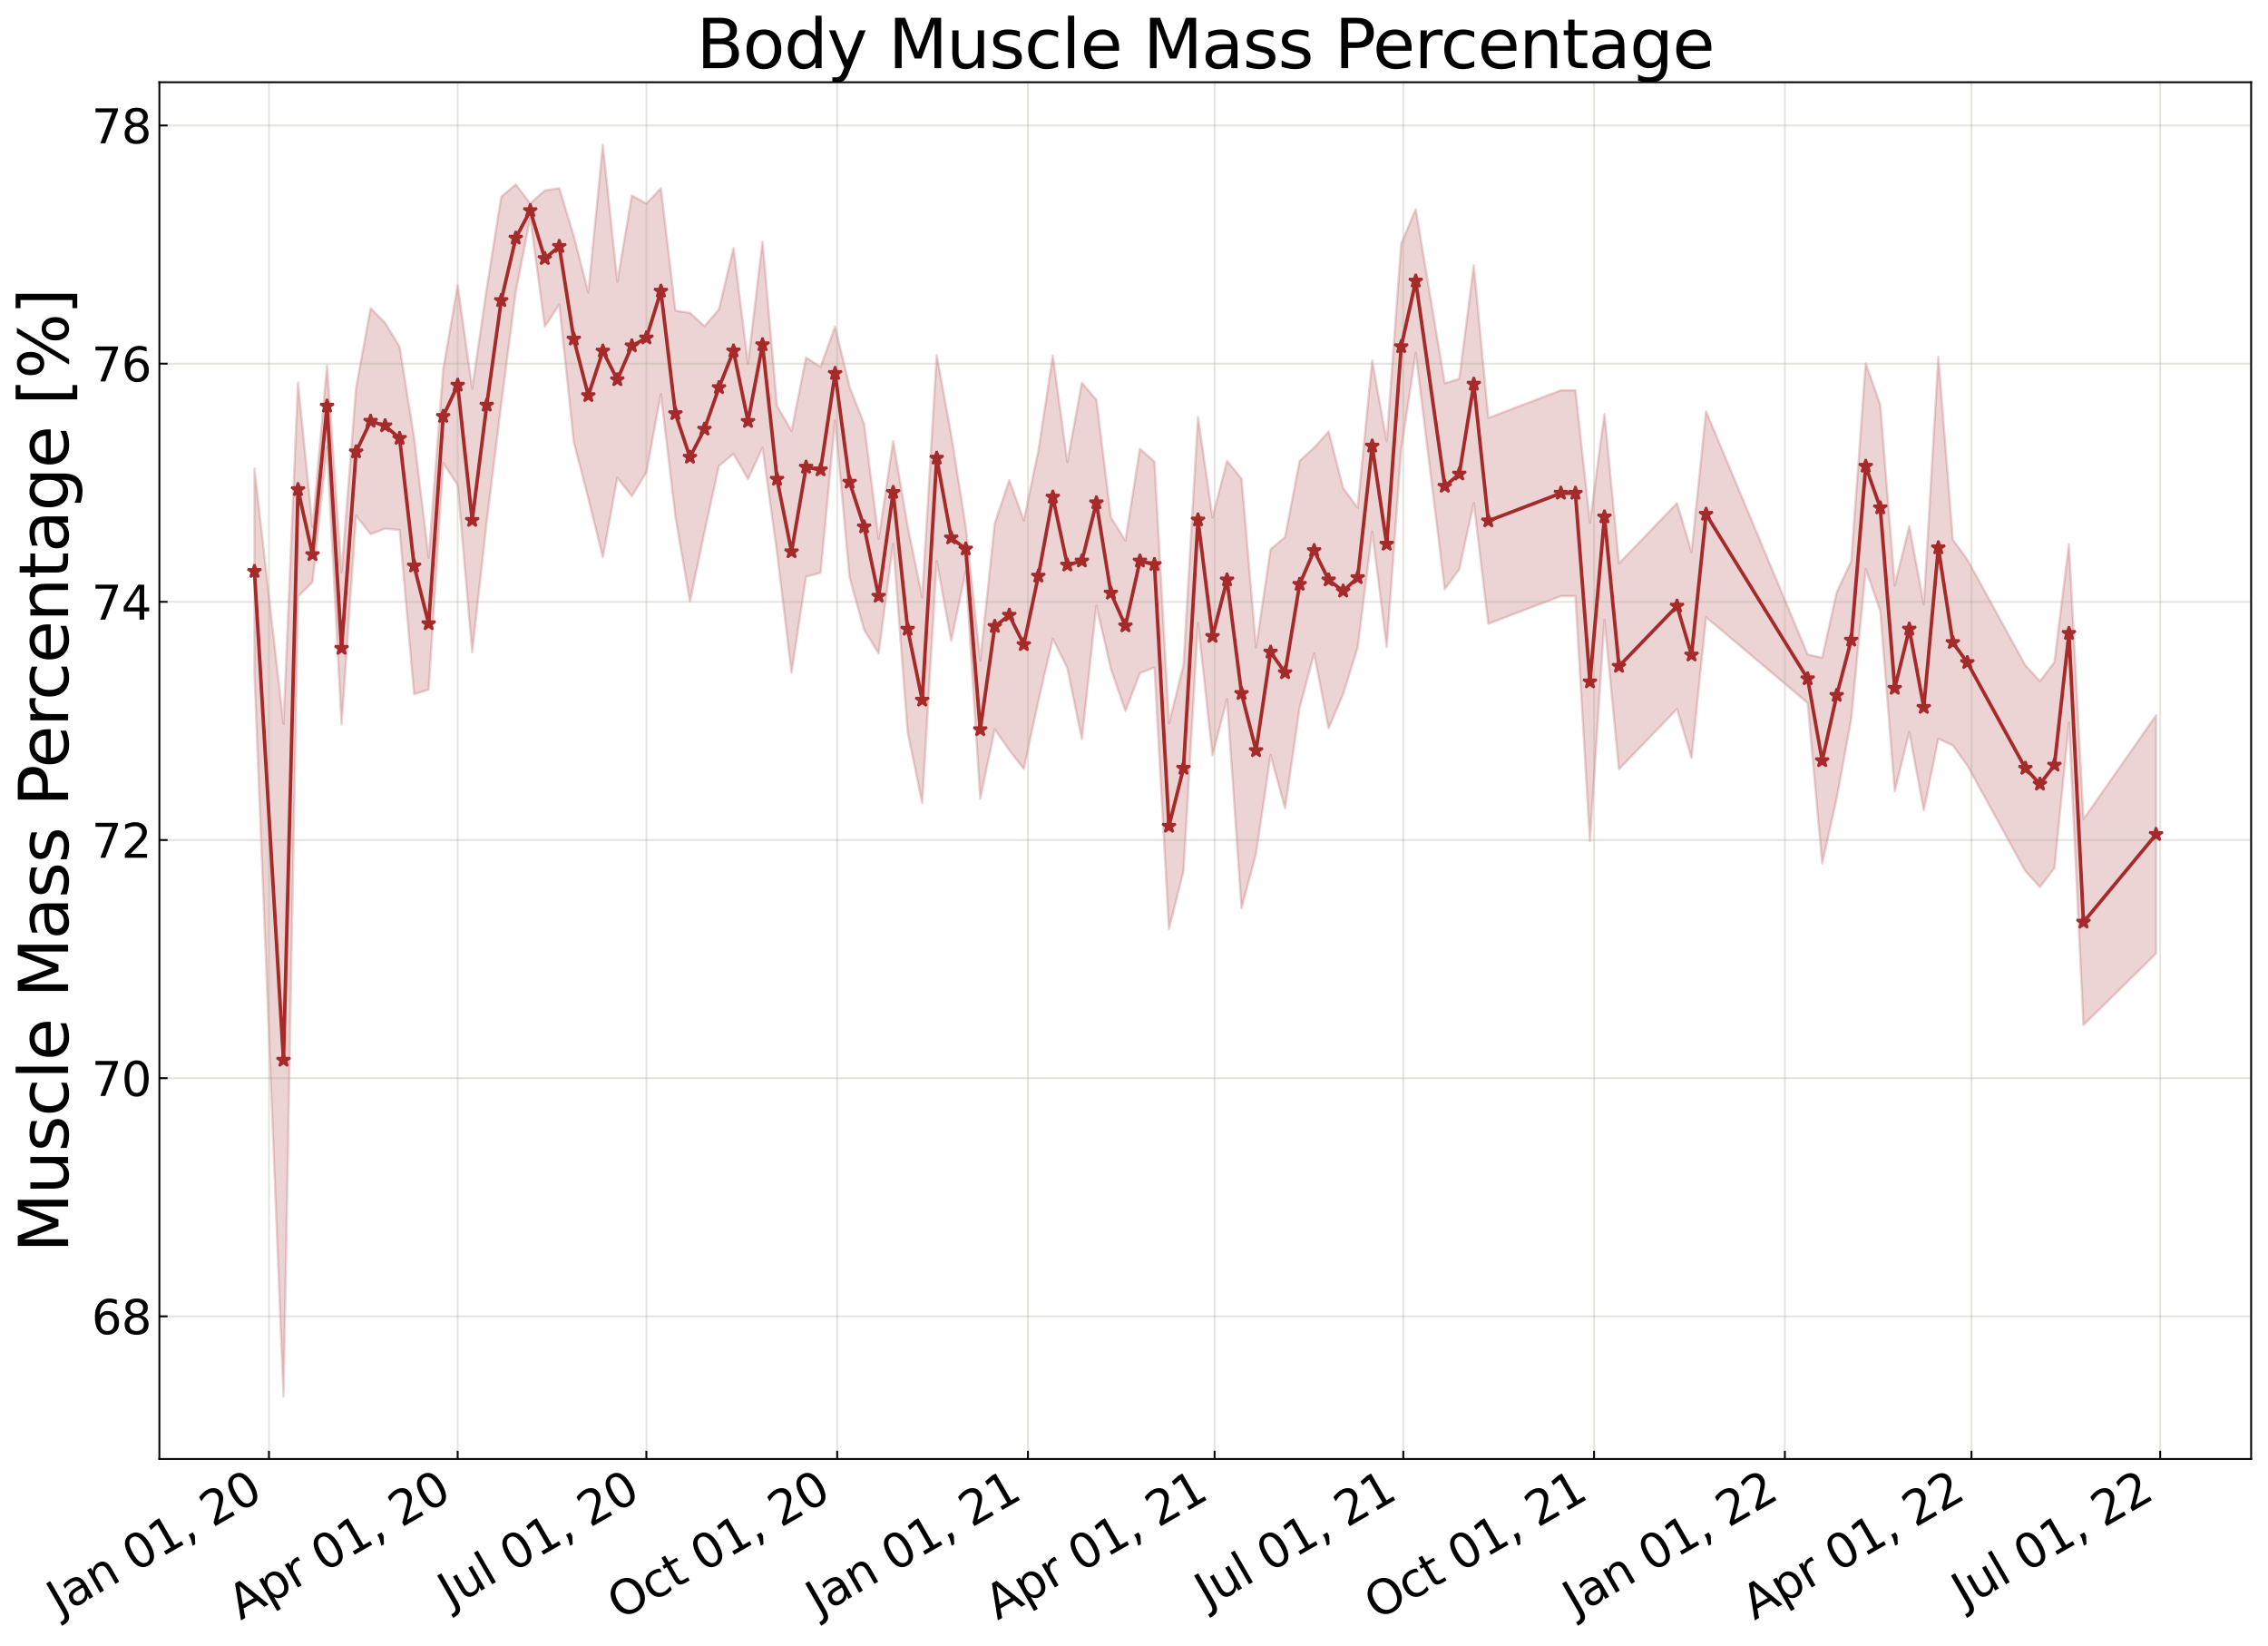 <?xml version="1.0" encoding="utf-8" standalone="no"?>
<!DOCTYPE svg PUBLIC "-//W3C//DTD SVG 1.1//EN"
  "http://www.w3.org/Graphics/SVG/1.1/DTD/svg11.dtd">
<svg xmlns:xlink="http://www.w3.org/1999/xlink" width="968.023pt" height="702.351pt" viewBox="0 0 968.023 702.351" xmlns="http://www.w3.org/2000/svg" version="1.1">
 <defs>
  <style type="text/css">*{stroke-linejoin: round; stroke-linecap: butt}</style>
 </defs>
 <g id="figure_1">
  <g id="patch_1">
   <path d="M 0 702.351 
L 968.023 702.351 
L 968.023 0 
L 0 0 
z
" style="fill: #ffffff"/>
  </g>
  <g id="axes_1">
   <g id="patch_2">
    <path d="M 68.023 622.604 
L 960.823 622.604 
L 960.823 35.084 
L 68.023 35.084 
z
" style="fill: #ffffff"/>
   </g>
   <g id="PolyCollection_1">
    <defs>
     <path id="m0fbc994b60" d="M 108.605 -502.428 
L 108.605 -414.605 
L 120.996 -106.453 
L 127.192 -447.781 
L 133.388 -453.948 
L 139.583 -511.671 
L 145.779 -393.24 
L 151.975 -482.325 
L 158.17 -474.415 
L 164.366 -476.758 
L 170.562 -476.204 
L 176.757 -406.066 
L 182.953 -408.131 
L 189.149 -504.74 
L 195.345 -495.345 
L 201.54 -424.063 
L 207.736 -479.773 
L 213.932 -529.807 
L 220.127 -577.839 
L 226.323 -609.451 
L 232.519 -562.989 
L 238.714 -572.368 
L 244.91 -513.761 
L 251.106 -489.633 
L 257.302 -464.551 
L 263.497 -498.504 
L 269.693 -490.624 
L 275.889 -500.853 
L 282.084 -534.195 
L 288.28 -481.942 
L 294.476 -445.657 
L 300.671 -475.313 
L 306.867 -503.553 
L 313.063 -508.686 
L 319.259 -497.923 
L 325.454 -511.35 
L 331.65 -466.598 
L 337.846 -415.349 
L 344.041 -456.238 
L 350.237 -457.94 
L 356.433 -522.96 
L 362.628 -455.964 
L 368.824 -433.61 
L 375.02 -423.53 
L 381.216 -470.324 
L 387.411 -389.948 
L 393.607 -359.674 
L 399.803 -462.932 
L 405.998 -428.89 
L 412.194 -458.522 
L 418.39 -361.486 
L 424.585 -391.149 
L 430.781 -382.216 
L 436.977 -374.245 
L 443.172 -403.145 
L 449.368 -429.799 
L 455.564 -417.315 
L 461.76 -386.929 
L 467.955 -443.889 
L 474.151 -416.977 
L 480.347 -398.914 
L 486.542 -415.081 
L 492.738 -417.548 
L 498.934 -305.865 
L 505.129 -330.619 
L 511.325 -436.571 
L 517.521 -380.057 
L 523.717 -404.063 
L 529.912 -314.844 
L 536.108 -338.122 
L 542.304 -380.171 
L 548.499 -357.441 
L 554.695 -400.35 
L 560.891 -423.494 
L 567.086 -391.575 
L 573.282 -406.213 
L 579.478 -426.058 
L 585.674 -475.503 
L 591.869 -426.208 
L 598.065 -510.516 
L 604.261 -551.73 
L 616.652 -450.94 
L 622.848 -459.45 
L 629.043 -487.737 
L 635.239 -436.164 
L 666.218 -447.975 
L 672.413 -447.961 
L 678.609 -343.386 
L 684.805 -437.862 
L 691 -374.101 
L 715.783 -399.813 
L 721.979 -378.939 
L 728.175 -438.997 
L 771.544 -402.369 
L 777.74 -333.843 
L 783.936 -361.71 
L 790.132 -395.562 
L 796.327 -459.496 
L 802.523 -441.731 
L 808.719 -364.733 
L 814.914 -389.985 
L 821.11 -356.583 
L 827.306 -387.107 
L 833.501 -384.265 
L 839.697 -375.713 
L 864.48 -330.598 
L 870.676 -323.826 
L 876.871 -331.939 
L 883.067 -393.974 
L 889.263 -264.949 
L 920.241 -295.459 
L 920.241 -397.09 
L 920.241 -397.09 
L 889.263 -352.772 
L 883.067 -470.156 
L 876.871 -419.762 
L 870.676 -411.65 
L 864.48 -418.421 
L 839.697 -463.536 
L 833.501 -472.088 
L 827.306 -550.071 
L 821.11 -444.406 
L 814.914 -477.808 
L 808.719 -452.556 
L 802.523 -529.555 
L 796.327 -547.32 
L 790.132 -462.81 
L 783.936 -449.534 
L 777.74 -421.666 
L 771.544 -423.053 
L 728.175 -526.82 
L 721.979 -466.762 
L 715.783 -487.636 
L 691 -461.924 
L 684.805 -525.685 
L 678.609 -479.355 
L 672.413 -535.784 
L 666.218 -535.798 
L 635.239 -523.988 
L 629.043 -589.091 
L 622.848 -540.696 
L 616.652 -538.763 
L 604.261 -613.113 
L 598.065 -598.339 
L 591.869 -514.031 
L 585.674 -548.471 
L 579.478 -485.66 
L 573.282 -494.036 
L 567.086 -518.199 
L 560.891 -511.317 
L 554.695 -505.657 
L 548.499 -473.15 
L 542.304 -467.994 
L 536.108 -425.946 
L 529.912 -498.007 
L 523.717 -505.724 
L 517.521 -481.519 
L 511.325 -524.394 
L 505.129 -418.442 
L 498.934 -393.688 
L 492.738 -505.371 
L 486.542 -510.823 
L 480.347 -471.652 
L 474.151 -481.546 
L 467.955 -531.712 
L 461.76 -538.979 
L 455.564 -505.138 
L 449.368 -550.662 
L 443.172 -509.872 
L 436.977 -480.313 
L 430.781 -497.441 
L 424.585 -478.972 
L 418.39 -420.489 
L 412.194 -477.635 
L 405.998 -516.713 
L 399.803 -550.755 
L 393.607 -447.497 
L 387.411 -477.771 
L 381.216 -514.142 
L 375.02 -472.327 
L 368.824 -521.433 
L 362.628 -537.195 
L 356.433 -563.05 
L 350.237 -545.763 
L 344.041 -549.768 
L 337.846 -518.457 
L 331.65 -529.117 
L 325.454 -599.174 
L 319.259 -547.131 
L 313.063 -596.509 
L 306.867 -570.358 
L 300.671 -563.136 
L 294.476 -568.835 
L 288.28 -569.765 
L 282.084 -622.019 
L 275.889 -615.432 
L 269.693 -618.923 
L 263.497 -582.131 
L 257.302 -640.562 
L 251.106 -577.456 
L 244.91 -601.584 
L 238.714 -622.028 
L 232.519 -621.075 
L 226.323 -615.514 
L 220.127 -623.648 
L 213.932 -618.381 
L 207.736 -579.152 
L 201.54 -536.505 
L 195.345 -580.647 
L 189.149 -544.577 
L 182.953 -464.283 
L 176.757 -515.603 
L 170.562 -554.38 
L 164.366 -564.581 
L 158.17 -570.804 
L 151.975 -536.748 
L 145.779 -458.11 
L 139.583 -546.418 
L 133.388 -477.421 
L 127.192 -539.063 
L 120.996 -393.396 
L 108.605 -502.428 
z
" style="stroke: #a52a2a; stroke-opacity: 0.2"/>
    </defs>
    <g clip-path="url(#p6d4338b7f1)">
     <use xlink:href="#m0fbc994b60" x="0" y="702.351" style="fill: #a52a2a; fill-opacity: 0.2; stroke: #a52a2a; stroke-opacity: 0.2"/>
    </g>
   </g>
   <g id="matplotlib.axis_1">
    <g id="xtick_1">
     <g id="line2d_1">
      <path d="M 114.801 622.604 
L 114.801 35.084 
" clip-path="url(#p6d4338b7f1)" style="fill: none; stroke: #a5a391; stroke-opacity: 0.3; stroke-width: 0.8; stroke-linecap: square"/>
     </g>
     <g id="line2d_2">
      <defs>
       <path id="mfbe6bde391" d="M 0 0 
L 0 -3.5 
" style="stroke: #000000; stroke-width: 0.8"/>
      </defs>
      <g>
       <use xlink:href="#mfbe6bde391" x="114.801" y="622.604" style="stroke: #000000; stroke-width: 0.8"/>
      </g>
     </g>
     <g id="text_1">
      <!-- Jan 01, 20 -->
      <g transform="translate(25.425 689.664)rotate(-30)scale(0.2 -0.2)">
       <defs>
        <path id="DejaVuSans-4a" d="M 628 4666 
L 1259 4666 
L 1259 325 
Q 1259 -519 939 -900 
Q 619 -1281 -91 -1281 
L -331 -1281 
L -331 -750 
L -134 -750 
Q 284 -750 456 -515 
Q 628 -281 628 325 
L 628 4666 
z
" transform="scale(0.016)"/>
        <path id="DejaVuSans-61" d="M 2194 1759 
Q 1497 1759 1228 1600 
Q 959 1441 959 1056 
Q 959 750 1161 570 
Q 1363 391 1709 391 
Q 2188 391 2477 730 
Q 2766 1069 2766 1631 
L 2766 1759 
L 2194 1759 
z
M 3341 1997 
L 3341 0 
L 2766 0 
L 2766 531 
Q 2569 213 2275 61 
Q 1981 -91 1556 -91 
Q 1019 -91 701 211 
Q 384 513 384 1019 
Q 384 1609 779 1909 
Q 1175 2209 1959 2209 
L 2766 2209 
L 2766 2266 
Q 2766 2663 2505 2880 
Q 2244 3097 1772 3097 
Q 1472 3097 1187 3025 
Q 903 2953 641 2809 
L 641 3341 
Q 956 3463 1253 3523 
Q 1550 3584 1831 3584 
Q 2591 3584 2966 3190 
Q 3341 2797 3341 1997 
z
" transform="scale(0.016)"/>
        <path id="DejaVuSans-6e" d="M 3513 2113 
L 3513 0 
L 2938 0 
L 2938 2094 
Q 2938 2591 2744 2837 
Q 2550 3084 2163 3084 
Q 1697 3084 1428 2787 
Q 1159 2491 1159 1978 
L 1159 0 
L 581 0 
L 581 3500 
L 1159 3500 
L 1159 2956 
Q 1366 3272 1645 3428 
Q 1925 3584 2291 3584 
Q 2894 3584 3203 3211 
Q 3513 2838 3513 2113 
z
" transform="scale(0.016)"/>
        <path id="DejaVuSans-20" transform="scale(0.016)"/>
        <path id="DejaVuSans-30" d="M 2034 4250 
Q 1547 4250 1301 3770 
Q 1056 3291 1056 2328 
Q 1056 1369 1301 889 
Q 1547 409 2034 409 
Q 2525 409 2770 889 
Q 3016 1369 3016 2328 
Q 3016 3291 2770 3770 
Q 2525 4250 2034 4250 
z
M 2034 4750 
Q 2819 4750 3233 4129 
Q 3647 3509 3647 2328 
Q 3647 1150 3233 529 
Q 2819 -91 2034 -91 
Q 1250 -91 836 529 
Q 422 1150 422 2328 
Q 422 3509 836 4129 
Q 1250 4750 2034 4750 
z
" transform="scale(0.016)"/>
        <path id="DejaVuSans-31" d="M 794 531 
L 1825 531 
L 1825 4091 
L 703 3866 
L 703 4441 
L 1819 4666 
L 2450 4666 
L 2450 531 
L 3481 531 
L 3481 0 
L 794 0 
L 794 531 
z
" transform="scale(0.016)"/>
        <path id="DejaVuSans-2c" d="M 750 794 
L 1409 794 
L 1409 256 
L 897 -744 
L 494 -744 
L 750 256 
L 750 794 
z
" transform="scale(0.016)"/>
        <path id="DejaVuSans-32" d="M 1228 531 
L 3431 531 
L 3431 0 
L 469 0 
L 469 531 
Q 828 903 1448 1529 
Q 2069 2156 2228 2338 
Q 2531 2678 2651 2914 
Q 2772 3150 2772 3378 
Q 2772 3750 2511 3984 
Q 2250 4219 1831 4219 
Q 1534 4219 1204 4116 
Q 875 4013 500 3803 
L 500 4441 
Q 881 4594 1212 4672 
Q 1544 4750 1819 4750 
Q 2544 4750 2975 4387 
Q 3406 4025 3406 3419 
Q 3406 3131 3298 2873 
Q 3191 2616 2906 2266 
Q 2828 2175 2409 1742 
Q 1991 1309 1228 531 
z
" transform="scale(0.016)"/>
       </defs>
       <use xlink:href="#DejaVuSans-4a"/>
       <use xlink:href="#DejaVuSans-61" x="29.492"/>
       <use xlink:href="#DejaVuSans-6e" x="90.771"/>
       <use xlink:href="#DejaVuSans-20" x="154.15"/>
       <use xlink:href="#DejaVuSans-30" x="185.938"/>
       <use xlink:href="#DejaVuSans-31" x="249.561"/>
       <use xlink:href="#DejaVuSans-2c" x="313.184"/>
       <use xlink:href="#DejaVuSans-20" x="344.971"/>
       <use xlink:href="#DejaVuSans-32" x="376.758"/>
       <use xlink:href="#DejaVuSans-30" x="440.381"/>
      </g>
     </g>
    </g>
    <g id="xtick_2">
     <g id="line2d_3">
      <path d="M 195.345 622.604 
L 195.345 35.084 
" clip-path="url(#p6d4338b7f1)" style="fill: none; stroke: #a5a391; stroke-opacity: 0.3; stroke-width: 0.8; stroke-linecap: square"/>
     </g>
     <g id="line2d_4">
      <g>
       <use xlink:href="#mfbe6bde391" x="195.345" y="622.604" style="stroke: #000000; stroke-width: 0.8"/>
      </g>
     </g>
     <g id="text_2">
      <!-- Apr 01, 20 -->
      <g transform="translate(102.706 691.549)rotate(-30)scale(0.2 -0.2)">
       <defs>
        <path id="DejaVuSans-41" d="M 2188 4044 
L 1331 1722 
L 3047 1722 
L 2188 4044 
z
M 1831 4666 
L 2547 4666 
L 4325 0 
L 3669 0 
L 3244 1197 
L 1141 1197 
L 716 0 
L 50 0 
L 1831 4666 
z
" transform="scale(0.016)"/>
        <path id="DejaVuSans-70" d="M 1159 525 
L 1159 -1331 
L 581 -1331 
L 581 3500 
L 1159 3500 
L 1159 2969 
Q 1341 3281 1617 3432 
Q 1894 3584 2278 3584 
Q 2916 3584 3314 3078 
Q 3713 2572 3713 1747 
Q 3713 922 3314 415 
Q 2916 -91 2278 -91 
Q 1894 -91 1617 61 
Q 1341 213 1159 525 
z
M 3116 1747 
Q 3116 2381 2855 2742 
Q 2594 3103 2138 3103 
Q 1681 3103 1420 2742 
Q 1159 2381 1159 1747 
Q 1159 1113 1420 752 
Q 1681 391 2138 391 
Q 2594 391 2855 752 
Q 3116 1113 3116 1747 
z
" transform="scale(0.016)"/>
        <path id="DejaVuSans-72" d="M 2631 2963 
Q 2534 3019 2420 3045 
Q 2306 3072 2169 3072 
Q 1681 3072 1420 2755 
Q 1159 2438 1159 1844 
L 1159 0 
L 581 0 
L 581 3500 
L 1159 3500 
L 1159 2956 
Q 1341 3275 1631 3429 
Q 1922 3584 2338 3584 
Q 2397 3584 2469 3576 
Q 2541 3569 2628 3553 
L 2631 2963 
z
" transform="scale(0.016)"/>
       </defs>
       <use xlink:href="#DejaVuSans-41"/>
       <use xlink:href="#DejaVuSans-70" x="68.408"/>
       <use xlink:href="#DejaVuSans-72" x="131.885"/>
       <use xlink:href="#DejaVuSans-20" x="172.998"/>
       <use xlink:href="#DejaVuSans-30" x="204.785"/>
       <use xlink:href="#DejaVuSans-31" x="268.408"/>
       <use xlink:href="#DejaVuSans-2c" x="332.031"/>
       <use xlink:href="#DejaVuSans-20" x="363.818"/>
       <use xlink:href="#DejaVuSans-32" x="395.605"/>
       <use xlink:href="#DejaVuSans-30" x="459.229"/>
      </g>
     </g>
    </g>
    <g id="xtick_3">
     <g id="line2d_5">
      <path d="M 275.889 622.604 
L 275.889 35.084 
" clip-path="url(#p6d4338b7f1)" style="fill: none; stroke: #a5a391; stroke-opacity: 0.3; stroke-width: 0.8; stroke-linecap: square"/>
     </g>
     <g id="line2d_6">
      <g>
       <use xlink:href="#mfbe6bde391" x="275.889" y="622.604" style="stroke: #000000; stroke-width: 0.8"/>
      </g>
     </g>
     <g id="text_3">
      <!-- Jul 01, 20 -->
      <g transform="translate(192.316 686.314)rotate(-30)scale(0.2 -0.2)">
       <defs>
        <path id="DejaVuSans-75" d="M 544 1381 
L 544 3500 
L 1119 3500 
L 1119 1403 
Q 1119 906 1312 657 
Q 1506 409 1894 409 
Q 2359 409 2629 706 
Q 2900 1003 2900 1516 
L 2900 3500 
L 3475 3500 
L 3475 0 
L 2900 0 
L 2900 538 
Q 2691 219 2414 64 
Q 2138 -91 1772 -91 
Q 1169 -91 856 284 
Q 544 659 544 1381 
z
M 1991 3584 
L 1991 3584 
z
" transform="scale(0.016)"/>
        <path id="DejaVuSans-6c" d="M 603 4863 
L 1178 4863 
L 1178 0 
L 603 0 
L 603 4863 
z
" transform="scale(0.016)"/>
       </defs>
       <use xlink:href="#DejaVuSans-4a"/>
       <use xlink:href="#DejaVuSans-75" x="29.492"/>
       <use xlink:href="#DejaVuSans-6c" x="92.871"/>
       <use xlink:href="#DejaVuSans-20" x="120.654"/>
       <use xlink:href="#DejaVuSans-30" x="152.441"/>
       <use xlink:href="#DejaVuSans-31" x="216.064"/>
       <use xlink:href="#DejaVuSans-2c" x="279.688"/>
       <use xlink:href="#DejaVuSans-20" x="311.475"/>
       <use xlink:href="#DejaVuSans-32" x="343.262"/>
       <use xlink:href="#DejaVuSans-30" x="406.885"/>
      </g>
     </g>
    </g>
    <g id="xtick_4">
     <g id="line2d_7">
      <path d="M 357.318 622.604 
L 357.318 35.084 
" clip-path="url(#p6d4338b7f1)" style="fill: none; stroke: #a5a391; stroke-opacity: 0.3; stroke-width: 0.8; stroke-linecap: square"/>
     </g>
     <g id="line2d_8">
      <g>
       <use xlink:href="#mfbe6bde391" x="357.318" y="622.604" style="stroke: #000000; stroke-width: 0.8"/>
      </g>
     </g>
     <g id="text_4">
      <!-- Oct 01, 20 -->
      <g transform="translate(264.695 691.539)rotate(-30)scale(0.2 -0.2)">
       <defs>
        <path id="DejaVuSans-4f" d="M 2522 4238 
Q 1834 4238 1429 3725 
Q 1025 3213 1025 2328 
Q 1025 1447 1429 934 
Q 1834 422 2522 422 
Q 3209 422 3611 934 
Q 4013 1447 4013 2328 
Q 4013 3213 3611 3725 
Q 3209 4238 2522 4238 
z
M 2522 4750 
Q 3503 4750 4090 4092 
Q 4678 3434 4678 2328 
Q 4678 1225 4090 567 
Q 3503 -91 2522 -91 
Q 1538 -91 948 565 
Q 359 1222 359 2328 
Q 359 3434 948 4092 
Q 1538 4750 2522 4750 
z
" transform="scale(0.016)"/>
        <path id="DejaVuSans-63" d="M 3122 3366 
L 3122 2828 
Q 2878 2963 2633 3030 
Q 2388 3097 2138 3097 
Q 1578 3097 1268 2742 
Q 959 2388 959 1747 
Q 959 1106 1268 751 
Q 1578 397 2138 397 
Q 2388 397 2633 464 
Q 2878 531 3122 666 
L 3122 134 
Q 2881 22 2623 -34 
Q 2366 -91 2075 -91 
Q 1284 -91 818 406 
Q 353 903 353 1747 
Q 353 2603 823 3093 
Q 1294 3584 2113 3584 
Q 2378 3584 2631 3529 
Q 2884 3475 3122 3366 
z
" transform="scale(0.016)"/>
        <path id="DejaVuSans-74" d="M 1172 4494 
L 1172 3500 
L 2356 3500 
L 2356 3053 
L 1172 3053 
L 1172 1153 
Q 1172 725 1289 603 
Q 1406 481 1766 481 
L 2356 481 
L 2356 0 
L 1766 0 
Q 1100 0 847 248 
Q 594 497 594 1153 
L 594 3053 
L 172 3053 
L 172 3500 
L 594 3500 
L 594 4494 
L 1172 4494 
z
" transform="scale(0.016)"/>
       </defs>
       <use xlink:href="#DejaVuSans-4f"/>
       <use xlink:href="#DejaVuSans-63" x="78.711"/>
       <use xlink:href="#DejaVuSans-74" x="133.691"/>
       <use xlink:href="#DejaVuSans-20" x="172.9"/>
       <use xlink:href="#DejaVuSans-30" x="204.688"/>
       <use xlink:href="#DejaVuSans-31" x="268.311"/>
       <use xlink:href="#DejaVuSans-2c" x="331.934"/>
       <use xlink:href="#DejaVuSans-20" x="363.721"/>
       <use xlink:href="#DejaVuSans-32" x="395.508"/>
       <use xlink:href="#DejaVuSans-30" x="459.131"/>
      </g>
     </g>
    </g>
    <g id="xtick_5">
     <g id="line2d_9">
      <path d="M 438.747 622.604 
L 438.747 35.084 
" clip-path="url(#p6d4338b7f1)" style="fill: none; stroke: #a5a391; stroke-opacity: 0.3; stroke-width: 0.8; stroke-linecap: square"/>
     </g>
     <g id="line2d_10">
      <g>
       <use xlink:href="#mfbe6bde391" x="438.747" y="622.604" style="stroke: #000000; stroke-width: 0.8"/>
      </g>
     </g>
     <g id="text_5">
      <!-- Jan 01, 21 -->
      <g transform="translate(349.372 689.664)rotate(-30)scale(0.2 -0.2)">
       <use xlink:href="#DejaVuSans-4a"/>
       <use xlink:href="#DejaVuSans-61" x="29.492"/>
       <use xlink:href="#DejaVuSans-6e" x="90.771"/>
       <use xlink:href="#DejaVuSans-20" x="154.15"/>
       <use xlink:href="#DejaVuSans-30" x="185.938"/>
       <use xlink:href="#DejaVuSans-31" x="249.561"/>
       <use xlink:href="#DejaVuSans-2c" x="313.184"/>
       <use xlink:href="#DejaVuSans-20" x="344.971"/>
       <use xlink:href="#DejaVuSans-32" x="376.758"/>
       <use xlink:href="#DejaVuSans-31" x="440.381"/>
      </g>
     </g>
    </g>
    <g id="xtick_6">
     <g id="line2d_11">
      <path d="M 518.406 622.604 
L 518.406 35.084 
" clip-path="url(#p6d4338b7f1)" style="fill: none; stroke: #a5a391; stroke-opacity: 0.3; stroke-width: 0.8; stroke-linecap: square"/>
     </g>
     <g id="line2d_12">
      <g>
       <use xlink:href="#mfbe6bde391" x="518.406" y="622.604" style="stroke: #000000; stroke-width: 0.8"/>
      </g>
     </g>
     <g id="text_6">
      <!-- Apr 01, 21 -->
      <g transform="translate(425.767 691.549)rotate(-30)scale(0.2 -0.2)">
       <use xlink:href="#DejaVuSans-41"/>
       <use xlink:href="#DejaVuSans-70" x="68.408"/>
       <use xlink:href="#DejaVuSans-72" x="131.885"/>
       <use xlink:href="#DejaVuSans-20" x="172.998"/>
       <use xlink:href="#DejaVuSans-30" x="204.785"/>
       <use xlink:href="#DejaVuSans-31" x="268.408"/>
       <use xlink:href="#DejaVuSans-2c" x="332.031"/>
       <use xlink:href="#DejaVuSans-20" x="363.818"/>
       <use xlink:href="#DejaVuSans-32" x="395.605"/>
       <use xlink:href="#DejaVuSans-31" x="459.229"/>
      </g>
     </g>
    </g>
    <g id="xtick_7">
     <g id="line2d_13">
      <path d="M 598.95 622.604 
L 598.95 35.084 
" clip-path="url(#p6d4338b7f1)" style="fill: none; stroke: #a5a391; stroke-opacity: 0.3; stroke-width: 0.8; stroke-linecap: square"/>
     </g>
     <g id="line2d_14">
      <g>
       <use xlink:href="#mfbe6bde391" x="598.95" y="622.604" style="stroke: #000000; stroke-width: 0.8"/>
      </g>
     </g>
     <g id="text_7">
      <!-- Jul 01, 21 -->
      <g transform="translate(515.377 686.314)rotate(-30)scale(0.2 -0.2)">
       <use xlink:href="#DejaVuSans-4a"/>
       <use xlink:href="#DejaVuSans-75" x="29.492"/>
       <use xlink:href="#DejaVuSans-6c" x="92.871"/>
       <use xlink:href="#DejaVuSans-20" x="120.654"/>
       <use xlink:href="#DejaVuSans-30" x="152.441"/>
       <use xlink:href="#DejaVuSans-31" x="216.064"/>
       <use xlink:href="#DejaVuSans-2c" x="279.688"/>
       <use xlink:href="#DejaVuSans-20" x="311.475"/>
       <use xlink:href="#DejaVuSans-32" x="343.262"/>
       <use xlink:href="#DejaVuSans-31" x="406.885"/>
      </g>
     </g>
    </g>
    <g id="xtick_8">
     <g id="line2d_15">
      <path d="M 680.379 622.604 
L 680.379 35.084 
" clip-path="url(#p6d4338b7f1)" style="fill: none; stroke: #a5a391; stroke-opacity: 0.3; stroke-width: 0.8; stroke-linecap: square"/>
     </g>
     <g id="line2d_16">
      <g>
       <use xlink:href="#mfbe6bde391" x="680.379" y="622.604" style="stroke: #000000; stroke-width: 0.8"/>
      </g>
     </g>
     <g id="text_8">
      <!-- Oct 01, 21 -->
      <g transform="translate(587.757 691.539)rotate(-30)scale(0.2 -0.2)">
       <use xlink:href="#DejaVuSans-4f"/>
       <use xlink:href="#DejaVuSans-63" x="78.711"/>
       <use xlink:href="#DejaVuSans-74" x="133.691"/>
       <use xlink:href="#DejaVuSans-20" x="172.9"/>
       <use xlink:href="#DejaVuSans-30" x="204.688"/>
       <use xlink:href="#DejaVuSans-31" x="268.311"/>
       <use xlink:href="#DejaVuSans-2c" x="331.934"/>
       <use xlink:href="#DejaVuSans-20" x="363.721"/>
       <use xlink:href="#DejaVuSans-32" x="395.508"/>
       <use xlink:href="#DejaVuSans-31" x="459.131"/>
      </g>
     </g>
    </g>
    <g id="xtick_9">
     <g id="line2d_17">
      <path d="M 761.808 622.604 
L 761.808 35.084 
" clip-path="url(#p6d4338b7f1)" style="fill: none; stroke: #a5a391; stroke-opacity: 0.3; stroke-width: 0.8; stroke-linecap: square"/>
     </g>
     <g id="line2d_18">
      <g>
       <use xlink:href="#mfbe6bde391" x="761.808" y="622.604" style="stroke: #000000; stroke-width: 0.8"/>
      </g>
     </g>
     <g id="text_9">
      <!-- Jan 01, 22 -->
      <g transform="translate(672.433 689.664)rotate(-30)scale(0.2 -0.2)">
       <use xlink:href="#DejaVuSans-4a"/>
       <use xlink:href="#DejaVuSans-61" x="29.492"/>
       <use xlink:href="#DejaVuSans-6e" x="90.771"/>
       <use xlink:href="#DejaVuSans-20" x="154.15"/>
       <use xlink:href="#DejaVuSans-30" x="185.938"/>
       <use xlink:href="#DejaVuSans-31" x="249.561"/>
       <use xlink:href="#DejaVuSans-2c" x="313.184"/>
       <use xlink:href="#DejaVuSans-20" x="344.971"/>
       <use xlink:href="#DejaVuSans-32" x="376.758"/>
       <use xlink:href="#DejaVuSans-32" x="440.381"/>
      </g>
     </g>
    </g>
    <g id="xtick_10">
     <g id="line2d_19">
      <path d="M 841.467 622.604 
L 841.467 35.084 
" clip-path="url(#p6d4338b7f1)" style="fill: none; stroke: #a5a391; stroke-opacity: 0.3; stroke-width: 0.8; stroke-linecap: square"/>
     </g>
     <g id="line2d_20">
      <g>
       <use xlink:href="#mfbe6bde391" x="841.467" y="622.604" style="stroke: #000000; stroke-width: 0.8"/>
      </g>
     </g>
     <g id="text_10">
      <!-- Apr 01, 22 -->
      <g transform="translate(748.828 691.549)rotate(-30)scale(0.2 -0.2)">
       <use xlink:href="#DejaVuSans-41"/>
       <use xlink:href="#DejaVuSans-70" x="68.408"/>
       <use xlink:href="#DejaVuSans-72" x="131.885"/>
       <use xlink:href="#DejaVuSans-20" x="172.998"/>
       <use xlink:href="#DejaVuSans-30" x="204.785"/>
       <use xlink:href="#DejaVuSans-31" x="268.408"/>
       <use xlink:href="#DejaVuSans-2c" x="332.031"/>
       <use xlink:href="#DejaVuSans-20" x="363.818"/>
       <use xlink:href="#DejaVuSans-32" x="395.605"/>
       <use xlink:href="#DejaVuSans-32" x="459.229"/>
      </g>
     </g>
    </g>
    <g id="xtick_11">
     <g id="line2d_21">
      <path d="M 922.011 622.604 
L 922.011 35.084 
" clip-path="url(#p6d4338b7f1)" style="fill: none; stroke: #a5a391; stroke-opacity: 0.3; stroke-width: 0.8; stroke-linecap: square"/>
     </g>
     <g id="line2d_22">
      <g>
       <use xlink:href="#mfbe6bde391" x="922.011" y="622.604" style="stroke: #000000; stroke-width: 0.8"/>
      </g>
     </g>
     <g id="text_11">
      <!-- Jul 01, 22 -->
      <g transform="translate(838.439 686.314)rotate(-30)scale(0.2 -0.2)">
       <use xlink:href="#DejaVuSans-4a"/>
       <use xlink:href="#DejaVuSans-75" x="29.492"/>
       <use xlink:href="#DejaVuSans-6c" x="92.871"/>
       <use xlink:href="#DejaVuSans-20" x="120.654"/>
       <use xlink:href="#DejaVuSans-30" x="152.441"/>
       <use xlink:href="#DejaVuSans-31" x="216.064"/>
       <use xlink:href="#DejaVuSans-2c" x="279.688"/>
       <use xlink:href="#DejaVuSans-20" x="311.475"/>
       <use xlink:href="#DejaVuSans-32" x="343.262"/>
       <use xlink:href="#DejaVuSans-32" x="406.885"/>
      </g>
     </g>
    </g>
   </g>
   <g id="matplotlib.axis_2">
    <g id="ytick_1">
     <g id="line2d_23">
      <path d="M 68.023 561.717 
L 960.823 561.717 
" clip-path="url(#p6d4338b7f1)" style="fill: none; stroke: #a5a391; stroke-opacity: 0.3; stroke-width: 0.8; stroke-linecap: square"/>
     </g>
     <g id="line2d_24">
      <defs>
       <path id="m7bcf64262a" d="M 0 0 
L 3.5 0 
" style="stroke: #000000; stroke-width: 0.8"/>
      </defs>
      <g>
       <use xlink:href="#m7bcf64262a" x="68.023" y="561.717" style="stroke: #000000; stroke-width: 0.8"/>
      </g>
     </g>
     <g id="text_12">
      <!-- 68 -->
      <g transform="translate(39.073 569.315)scale(0.2 -0.2)">
       <defs>
        <path id="DejaVuSans-36" d="M 2113 2584 
Q 1688 2584 1439 2293 
Q 1191 2003 1191 1497 
Q 1191 994 1439 701 
Q 1688 409 2113 409 
Q 2538 409 2786 701 
Q 3034 994 3034 1497 
Q 3034 2003 2786 2293 
Q 2538 2584 2113 2584 
z
M 3366 4563 
L 3366 3988 
Q 3128 4100 2886 4159 
Q 2644 4219 2406 4219 
Q 1781 4219 1451 3797 
Q 1122 3375 1075 2522 
Q 1259 2794 1537 2939 
Q 1816 3084 2150 3084 
Q 2853 3084 3261 2657 
Q 3669 2231 3669 1497 
Q 3669 778 3244 343 
Q 2819 -91 2113 -91 
Q 1303 -91 875 529 
Q 447 1150 447 2328 
Q 447 3434 972 4092 
Q 1497 4750 2381 4750 
Q 2619 4750 2861 4703 
Q 3103 4656 3366 4563 
z
" transform="scale(0.016)"/>
        <path id="DejaVuSans-38" d="M 2034 2216 
Q 1584 2216 1326 1975 
Q 1069 1734 1069 1313 
Q 1069 891 1326 650 
Q 1584 409 2034 409 
Q 2484 409 2743 651 
Q 3003 894 3003 1313 
Q 3003 1734 2745 1975 
Q 2488 2216 2034 2216 
z
M 1403 2484 
Q 997 2584 770 2862 
Q 544 3141 544 3541 
Q 544 4100 942 4425 
Q 1341 4750 2034 4750 
Q 2731 4750 3128 4425 
Q 3525 4100 3525 3541 
Q 3525 3141 3298 2862 
Q 3072 2584 2669 2484 
Q 3125 2378 3379 2068 
Q 3634 1759 3634 1313 
Q 3634 634 3220 271 
Q 2806 -91 2034 -91 
Q 1263 -91 848 271 
Q 434 634 434 1313 
Q 434 1759 690 2068 
Q 947 2378 1403 2484 
z
M 1172 3481 
Q 1172 3119 1398 2916 
Q 1625 2713 2034 2713 
Q 2441 2713 2670 2916 
Q 2900 3119 2900 3481 
Q 2900 3844 2670 4047 
Q 2441 4250 2034 4250 
Q 1625 4250 1398 4047 
Q 1172 3844 1172 3481 
z
" transform="scale(0.016)"/>
       </defs>
       <use xlink:href="#DejaVuSans-36"/>
       <use xlink:href="#DejaVuSans-38" x="63.623"/>
      </g>
     </g>
    </g>
    <g id="ytick_2">
     <g id="line2d_25">
      <path d="M 68.023 460.085 
L 960.823 460.085 
" clip-path="url(#p6d4338b7f1)" style="fill: none; stroke: #a5a391; stroke-opacity: 0.3; stroke-width: 0.8; stroke-linecap: square"/>
     </g>
     <g id="line2d_26">
      <g>
       <use xlink:href="#m7bcf64262a" x="68.023" y="460.085" style="stroke: #000000; stroke-width: 0.8"/>
      </g>
     </g>
     <g id="text_13">
      <!-- 70 -->
      <g transform="translate(39.073 467.684)scale(0.2 -0.2)">
       <defs>
        <path id="DejaVuSans-37" d="M 525 4666 
L 3525 4666 
L 3525 4397 
L 1831 0 
L 1172 0 
L 2766 4134 
L 525 4134 
L 525 4666 
z
" transform="scale(0.016)"/>
       </defs>
       <use xlink:href="#DejaVuSans-37"/>
       <use xlink:href="#DejaVuSans-30" x="63.623"/>
      </g>
     </g>
    </g>
    <g id="ytick_3">
     <g id="line2d_27">
      <path d="M 68.023 358.454 
L 960.823 358.454 
" clip-path="url(#p6d4338b7f1)" style="fill: none; stroke: #a5a391; stroke-opacity: 0.3; stroke-width: 0.8; stroke-linecap: square"/>
     </g>
     <g id="line2d_28">
      <g>
       <use xlink:href="#m7bcf64262a" x="68.023" y="358.454" style="stroke: #000000; stroke-width: 0.8"/>
      </g>
     </g>
     <g id="text_14">
      <!-- 72 -->
      <g transform="translate(39.073 366.052)scale(0.2 -0.2)">
       <use xlink:href="#DejaVuSans-37"/>
       <use xlink:href="#DejaVuSans-32" x="63.623"/>
      </g>
     </g>
    </g>
    <g id="ytick_4">
     <g id="line2d_29">
      <path d="M 68.023 256.822 
L 960.823 256.822 
" clip-path="url(#p6d4338b7f1)" style="fill: none; stroke: #a5a391; stroke-opacity: 0.3; stroke-width: 0.8; stroke-linecap: square"/>
     </g>
     <g id="line2d_30">
      <g>
       <use xlink:href="#m7bcf64262a" x="68.023" y="256.822" style="stroke: #000000; stroke-width: 0.8"/>
      </g>
     </g>
     <g id="text_15">
      <!-- 74 -->
      <g transform="translate(39.073 264.421)scale(0.2 -0.2)">
       <defs>
        <path id="DejaVuSans-34" d="M 2419 4116 
L 825 1625 
L 2419 1625 
L 2419 4116 
z
M 2253 4666 
L 3047 4666 
L 3047 1625 
L 3713 1625 
L 3713 1100 
L 3047 1100 
L 3047 0 
L 2419 0 
L 2419 1100 
L 313 1100 
L 313 1709 
L 2253 4666 
z
" transform="scale(0.016)"/>
       </defs>
       <use xlink:href="#DejaVuSans-37"/>
       <use xlink:href="#DejaVuSans-34" x="63.623"/>
      </g>
     </g>
    </g>
    <g id="ytick_5">
     <g id="line2d_31">
      <path d="M 68.023 155.191 
L 960.823 155.191 
" clip-path="url(#p6d4338b7f1)" style="fill: none; stroke: #a5a391; stroke-opacity: 0.3; stroke-width: 0.8; stroke-linecap: square"/>
     </g>
     <g id="line2d_32">
      <g>
       <use xlink:href="#m7bcf64262a" x="68.023" y="155.191" style="stroke: #000000; stroke-width: 0.8"/>
      </g>
     </g>
     <g id="text_16">
      <!-- 76 -->
      <g transform="translate(39.073 162.789)scale(0.2 -0.2)">
       <use xlink:href="#DejaVuSans-37"/>
       <use xlink:href="#DejaVuSans-36" x="63.623"/>
      </g>
     </g>
    </g>
    <g id="ytick_6">
     <g id="line2d_33">
      <path d="M 68.023 53.56 
L 960.823 53.56 
" clip-path="url(#p6d4338b7f1)" style="fill: none; stroke: #a5a391; stroke-opacity: 0.3; stroke-width: 0.8; stroke-linecap: square"/>
     </g>
     <g id="line2d_34">
      <g>
       <use xlink:href="#m7bcf64262a" x="68.023" y="53.56" style="stroke: #000000; stroke-width: 0.8"/>
      </g>
     </g>
     <g id="text_17">
      <!-- 78 -->
      <g transform="translate(39.073 61.158)scale(0.2 -0.2)">
       <use xlink:href="#DejaVuSans-37"/>
       <use xlink:href="#DejaVuSans-38" x="63.623"/>
      </g>
     </g>
    </g>
    <g id="text_18">
     <!-- Muscle Mass Percentage [%] -->
     <g transform="translate(29.084 534.568)rotate(-90)scale(0.288 -0.288)">
      <defs>
       <path id="DejaVuSans-4d" d="M 628 4666 
L 1569 4666 
L 2759 1491 
L 3956 4666 
L 4897 4666 
L 4897 0 
L 4281 0 
L 4281 4097 
L 3078 897 
L 2444 897 
L 1241 4097 
L 1241 0 
L 628 0 
L 628 4666 
z
" transform="scale(0.016)"/>
       <path id="DejaVuSans-73" d="M 2834 3397 
L 2834 2853 
Q 2591 2978 2328 3040 
Q 2066 3103 1784 3103 
Q 1356 3103 1142 2972 
Q 928 2841 928 2578 
Q 928 2378 1081 2264 
Q 1234 2150 1697 2047 
L 1894 2003 
Q 2506 1872 2764 1633 
Q 3022 1394 3022 966 
Q 3022 478 2636 193 
Q 2250 -91 1575 -91 
Q 1294 -91 989 -36 
Q 684 19 347 128 
L 347 722 
Q 666 556 975 473 
Q 1284 391 1588 391 
Q 1994 391 2212 530 
Q 2431 669 2431 922 
Q 2431 1156 2273 1281 
Q 2116 1406 1581 1522 
L 1381 1569 
Q 847 1681 609 1914 
Q 372 2147 372 2553 
Q 372 3047 722 3315 
Q 1072 3584 1716 3584 
Q 2034 3584 2315 3537 
Q 2597 3491 2834 3397 
z
" transform="scale(0.016)"/>
       <path id="DejaVuSans-65" d="M 3597 1894 
L 3597 1613 
L 953 1613 
Q 991 1019 1311 708 
Q 1631 397 2203 397 
Q 2534 397 2845 478 
Q 3156 559 3463 722 
L 3463 178 
Q 3153 47 2828 -22 
Q 2503 -91 2169 -91 
Q 1331 -91 842 396 
Q 353 884 353 1716 
Q 353 2575 817 3079 
Q 1281 3584 2069 3584 
Q 2775 3584 3186 3129 
Q 3597 2675 3597 1894 
z
M 3022 2063 
Q 3016 2534 2758 2815 
Q 2500 3097 2075 3097 
Q 1594 3097 1305 2825 
Q 1016 2553 972 2059 
L 3022 2063 
z
" transform="scale(0.016)"/>
       <path id="DejaVuSans-50" d="M 1259 4147 
L 1259 2394 
L 2053 2394 
Q 2494 2394 2734 2622 
Q 2975 2850 2975 3272 
Q 2975 3691 2734 3919 
Q 2494 4147 2053 4147 
L 1259 4147 
z
M 628 4666 
L 2053 4666 
Q 2838 4666 3239 4311 
Q 3641 3956 3641 3272 
Q 3641 2581 3239 2228 
Q 2838 1875 2053 1875 
L 1259 1875 
L 1259 0 
L 628 0 
L 628 4666 
z
" transform="scale(0.016)"/>
       <path id="DejaVuSans-67" d="M 2906 1791 
Q 2906 2416 2648 2759 
Q 2391 3103 1925 3103 
Q 1463 3103 1205 2759 
Q 947 2416 947 1791 
Q 947 1169 1205 825 
Q 1463 481 1925 481 
Q 2391 481 2648 825 
Q 2906 1169 2906 1791 
z
M 3481 434 
Q 3481 -459 3084 -895 
Q 2688 -1331 1869 -1331 
Q 1566 -1331 1297 -1286 
Q 1028 -1241 775 -1147 
L 775 -588 
Q 1028 -725 1275 -790 
Q 1522 -856 1778 -856 
Q 2344 -856 2625 -561 
Q 2906 -266 2906 331 
L 2906 616 
Q 2728 306 2450 153 
Q 2172 0 1784 0 
Q 1141 0 747 490 
Q 353 981 353 1791 
Q 353 2603 747 3093 
Q 1141 3584 1784 3584 
Q 2172 3584 2450 3431 
Q 2728 3278 2906 2969 
L 2906 3500 
L 3481 3500 
L 3481 434 
z
" transform="scale(0.016)"/>
       <path id="DejaVuSans-5b" d="M 550 4863 
L 1875 4863 
L 1875 4416 
L 1125 4416 
L 1125 -397 
L 1875 -397 
L 1875 -844 
L 550 -844 
L 550 4863 
z
" transform="scale(0.016)"/>
       <path id="DejaVuSans-25" d="M 4653 2053 
Q 4381 2053 4226 1822 
Q 4072 1591 4072 1178 
Q 4072 772 4226 539 
Q 4381 306 4653 306 
Q 4919 306 5073 539 
Q 5228 772 5228 1178 
Q 5228 1588 5073 1820 
Q 4919 2053 4653 2053 
z
M 4653 2450 
Q 5147 2450 5437 2106 
Q 5728 1763 5728 1178 
Q 5728 594 5436 251 
Q 5144 -91 4653 -91 
Q 4153 -91 3862 251 
Q 3572 594 3572 1178 
Q 3572 1766 3864 2108 
Q 4156 2450 4653 2450 
z
M 1428 4353 
Q 1159 4353 1004 4120 
Q 850 3888 850 3481 
Q 850 3069 1003 2837 
Q 1156 2606 1428 2606 
Q 1700 2606 1854 2837 
Q 2009 3069 2009 3481 
Q 2009 3884 1853 4118 
Q 1697 4353 1428 4353 
z
M 4250 4750 
L 4750 4750 
L 1831 -91 
L 1331 -91 
L 4250 4750 
z
M 1428 4750 
Q 1922 4750 2215 4408 
Q 2509 4066 2509 3481 
Q 2509 2891 2217 2550 
Q 1925 2209 1428 2209 
Q 931 2209 642 2551 
Q 353 2894 353 3481 
Q 353 4063 643 4406 
Q 934 4750 1428 4750 
z
" transform="scale(0.016)"/>
       <path id="DejaVuSans-5d" d="M 1947 4863 
L 1947 -844 
L 622 -844 
L 622 -397 
L 1369 -397 
L 1369 4416 
L 622 4416 
L 622 4863 
L 1947 4863 
z
" transform="scale(0.016)"/>
      </defs>
      <use xlink:href="#DejaVuSans-4d"/>
      <use xlink:href="#DejaVuSans-75" x="86.279"/>
      <use xlink:href="#DejaVuSans-73" x="149.658"/>
      <use xlink:href="#DejaVuSans-63" x="201.758"/>
      <use xlink:href="#DejaVuSans-6c" x="256.738"/>
      <use xlink:href="#DejaVuSans-65" x="284.521"/>
      <use xlink:href="#DejaVuSans-20" x="346.045"/>
      <use xlink:href="#DejaVuSans-4d" x="377.832"/>
      <use xlink:href="#DejaVuSans-61" x="464.111"/>
      <use xlink:href="#DejaVuSans-73" x="525.391"/>
      <use xlink:href="#DejaVuSans-73" x="577.49"/>
      <use xlink:href="#DejaVuSans-20" x="629.59"/>
      <use xlink:href="#DejaVuSans-50" x="661.377"/>
      <use xlink:href="#DejaVuSans-65" x="718.055"/>
      <use xlink:href="#DejaVuSans-72" x="779.578"/>
      <use xlink:href="#DejaVuSans-63" x="818.441"/>
      <use xlink:href="#DejaVuSans-65" x="873.422"/>
      <use xlink:href="#DejaVuSans-6e" x="934.945"/>
      <use xlink:href="#DejaVuSans-74" x="998.324"/>
      <use xlink:href="#DejaVuSans-61" x="1037.533"/>
      <use xlink:href="#DejaVuSans-67" x="1098.812"/>
      <use xlink:href="#DejaVuSans-65" x="1162.289"/>
      <use xlink:href="#DejaVuSans-20" x="1223.812"/>
      <use xlink:href="#DejaVuSans-5b" x="1255.6"/>
      <use xlink:href="#DejaVuSans-25" x="1294.613"/>
      <use xlink:href="#DejaVuSans-5d" x="1389.633"/>
     </g>
    </g>
   </g>
   <g id="line2d_35">
    <path d="M 108.605 243.835 
L 120.996 452.426 
L 127.192 208.929 
L 133.388 236.667 
L 139.583 173.306 
L 145.779 276.676 
L 151.975 192.815 
L 158.17 179.741 
L 164.366 181.682 
L 170.562 187.059 
L 176.757 241.517 
L 182.953 266.144 
L 189.149 177.692 
L 195.345 164.355 
L 201.54 222.067 
L 207.736 172.888 
L 213.932 128.257 
L 220.127 101.607 
L 226.323 89.868 
L 232.519 110.319 
L 238.714 105.153 
L 244.91 144.678 
L 251.106 168.806 
L 257.302 149.794 
L 263.497 162.033 
L 269.693 147.577 
L 275.889 144.209 
L 282.084 124.244 
L 288.28 176.497 
L 294.476 195.105 
L 300.671 183.127 
L 306.867 165.396 
L 313.063 149.753 
L 319.259 179.824 
L 325.454 147.089 
L 331.65 204.494 
L 337.846 235.448 
L 344.041 199.348 
L 350.237 200.499 
L 356.433 159.346 
L 362.628 205.771 
L 368.824 224.83 
L 375.02 254.422 
L 381.216 210.118 
L 387.411 268.491 
L 393.607 298.766 
L 399.803 195.508 
L 405.998 229.55 
L 412.194 234.272 
L 418.39 311.364 
L 424.585 267.291 
L 430.781 262.522 
L 436.977 275.072 
L 443.172 245.842 
L 449.368 212.12 
L 455.564 241.125 
L 461.76 239.397 
L 467.955 214.55 
L 474.151 253.09 
L 480.347 267.068 
L 486.542 239.399 
L 492.738 240.892 
L 498.934 352.574 
L 505.129 327.82 
L 511.325 221.869 
L 517.521 271.563 
L 523.717 247.457 
L 529.912 295.926 
L 536.108 320.317 
L 542.304 278.268 
L 548.499 287.056 
L 554.695 249.347 
L 560.891 234.945 
L 567.086 247.464 
L 573.282 252.227 
L 579.478 246.492 
L 585.674 190.364 
L 591.869 232.231 
L 598.065 147.923 
L 604.261 119.93 
L 616.652 207.5 
L 622.848 202.278 
L 629.043 163.937 
L 635.239 222.275 
L 666.218 210.464 
L 672.413 210.478 
L 678.609 290.98 
L 684.805 220.577 
L 691 284.338 
L 715.783 258.626 
L 721.979 279.5 
L 728.175 219.442 
L 771.544 289.64 
L 777.74 324.596 
L 783.936 296.729 
L 790.132 273.165 
L 796.327 198.943 
L 802.523 216.708 
L 808.719 293.707 
L 814.914 268.454 
L 821.11 301.857 
L 827.306 233.762 
L 833.501 274.174 
L 839.697 282.727 
L 864.48 327.841 
L 870.676 334.613 
L 876.871 326.5 
L 883.067 270.286 
L 889.263 393.491 
L 920.241 356.076 
" clip-path="url(#p6d4338b7f1)" style="fill: none; stroke: #a52a2a; stroke-width: 1.5; stroke-linecap: square"/>
    <defs>
     <path id="m257beea836" d="M 0 -3 
L -0.674 -0.927 
L -2.853 -0.927 
L -1.09 0.354 
L -1.763 2.427 
L -0 1.146 
L 1.763 2.427 
L 1.09 0.354 
L 2.853 -0.927 
L 0.674 -0.927 
z
" style="stroke: #a52a2a; stroke-linejoin: bevel"/>
    </defs>
    <g clip-path="url(#p6d4338b7f1)">
     <use xlink:href="#m257beea836" x="108.605" y="243.835" style="fill: #a52a2a; stroke: #a52a2a; stroke-linejoin: bevel"/>
     <use xlink:href="#m257beea836" x="120.996" y="452.426" style="fill: #a52a2a; stroke: #a52a2a; stroke-linejoin: bevel"/>
     <use xlink:href="#m257beea836" x="127.192" y="208.929" style="fill: #a52a2a; stroke: #a52a2a; stroke-linejoin: bevel"/>
     <use xlink:href="#m257beea836" x="133.388" y="236.667" style="fill: #a52a2a; stroke: #a52a2a; stroke-linejoin: bevel"/>
     <use xlink:href="#m257beea836" x="139.583" y="173.306" style="fill: #a52a2a; stroke: #a52a2a; stroke-linejoin: bevel"/>
     <use xlink:href="#m257beea836" x="145.779" y="276.676" style="fill: #a52a2a; stroke: #a52a2a; stroke-linejoin: bevel"/>
     <use xlink:href="#m257beea836" x="151.975" y="192.815" style="fill: #a52a2a; stroke: #a52a2a; stroke-linejoin: bevel"/>
     <use xlink:href="#m257beea836" x="158.17" y="179.741" style="fill: #a52a2a; stroke: #a52a2a; stroke-linejoin: bevel"/>
     <use xlink:href="#m257beea836" x="164.366" y="181.682" style="fill: #a52a2a; stroke: #a52a2a; stroke-linejoin: bevel"/>
     <use xlink:href="#m257beea836" x="170.562" y="187.059" style="fill: #a52a2a; stroke: #a52a2a; stroke-linejoin: bevel"/>
     <use xlink:href="#m257beea836" x="176.757" y="241.517" style="fill: #a52a2a; stroke: #a52a2a; stroke-linejoin: bevel"/>
     <use xlink:href="#m257beea836" x="182.953" y="266.144" style="fill: #a52a2a; stroke: #a52a2a; stroke-linejoin: bevel"/>
     <use xlink:href="#m257beea836" x="189.149" y="177.692" style="fill: #a52a2a; stroke: #a52a2a; stroke-linejoin: bevel"/>
     <use xlink:href="#m257beea836" x="195.345" y="164.355" style="fill: #a52a2a; stroke: #a52a2a; stroke-linejoin: bevel"/>
     <use xlink:href="#m257beea836" x="201.54" y="222.067" style="fill: #a52a2a; stroke: #a52a2a; stroke-linejoin: bevel"/>
     <use xlink:href="#m257beea836" x="207.736" y="172.888" style="fill: #a52a2a; stroke: #a52a2a; stroke-linejoin: bevel"/>
     <use xlink:href="#m257beea836" x="213.932" y="128.257" style="fill: #a52a2a; stroke: #a52a2a; stroke-linejoin: bevel"/>
     <use xlink:href="#m257beea836" x="220.127" y="101.607" style="fill: #a52a2a; stroke: #a52a2a; stroke-linejoin: bevel"/>
     <use xlink:href="#m257beea836" x="226.323" y="89.868" style="fill: #a52a2a; stroke: #a52a2a; stroke-linejoin: bevel"/>
     <use xlink:href="#m257beea836" x="232.519" y="110.319" style="fill: #a52a2a; stroke: #a52a2a; stroke-linejoin: bevel"/>
     <use xlink:href="#m257beea836" x="238.714" y="105.153" style="fill: #a52a2a; stroke: #a52a2a; stroke-linejoin: bevel"/>
     <use xlink:href="#m257beea836" x="244.91" y="144.678" style="fill: #a52a2a; stroke: #a52a2a; stroke-linejoin: bevel"/>
     <use xlink:href="#m257beea836" x="251.106" y="168.806" style="fill: #a52a2a; stroke: #a52a2a; stroke-linejoin: bevel"/>
     <use xlink:href="#m257beea836" x="257.302" y="149.794" style="fill: #a52a2a; stroke: #a52a2a; stroke-linejoin: bevel"/>
     <use xlink:href="#m257beea836" x="263.497" y="162.033" style="fill: #a52a2a; stroke: #a52a2a; stroke-linejoin: bevel"/>
     <use xlink:href="#m257beea836" x="269.693" y="147.577" style="fill: #a52a2a; stroke: #a52a2a; stroke-linejoin: bevel"/>
     <use xlink:href="#m257beea836" x="275.889" y="144.209" style="fill: #a52a2a; stroke: #a52a2a; stroke-linejoin: bevel"/>
     <use xlink:href="#m257beea836" x="282.084" y="124.244" style="fill: #a52a2a; stroke: #a52a2a; stroke-linejoin: bevel"/>
     <use xlink:href="#m257beea836" x="288.28" y="176.497" style="fill: #a52a2a; stroke: #a52a2a; stroke-linejoin: bevel"/>
     <use xlink:href="#m257beea836" x="294.476" y="195.105" style="fill: #a52a2a; stroke: #a52a2a; stroke-linejoin: bevel"/>
     <use xlink:href="#m257beea836" x="300.671" y="183.127" style="fill: #a52a2a; stroke: #a52a2a; stroke-linejoin: bevel"/>
     <use xlink:href="#m257beea836" x="306.867" y="165.396" style="fill: #a52a2a; stroke: #a52a2a; stroke-linejoin: bevel"/>
     <use xlink:href="#m257beea836" x="313.063" y="149.753" style="fill: #a52a2a; stroke: #a52a2a; stroke-linejoin: bevel"/>
     <use xlink:href="#m257beea836" x="319.259" y="179.824" style="fill: #a52a2a; stroke: #a52a2a; stroke-linejoin: bevel"/>
     <use xlink:href="#m257beea836" x="325.454" y="147.089" style="fill: #a52a2a; stroke: #a52a2a; stroke-linejoin: bevel"/>
     <use xlink:href="#m257beea836" x="331.65" y="204.494" style="fill: #a52a2a; stroke: #a52a2a; stroke-linejoin: bevel"/>
     <use xlink:href="#m257beea836" x="337.846" y="235.448" style="fill: #a52a2a; stroke: #a52a2a; stroke-linejoin: bevel"/>
     <use xlink:href="#m257beea836" x="344.041" y="199.348" style="fill: #a52a2a; stroke: #a52a2a; stroke-linejoin: bevel"/>
     <use xlink:href="#m257beea836" x="350.237" y="200.499" style="fill: #a52a2a; stroke: #a52a2a; stroke-linejoin: bevel"/>
     <use xlink:href="#m257beea836" x="356.433" y="159.346" style="fill: #a52a2a; stroke: #a52a2a; stroke-linejoin: bevel"/>
     <use xlink:href="#m257beea836" x="362.628" y="205.771" style="fill: #a52a2a; stroke: #a52a2a; stroke-linejoin: bevel"/>
     <use xlink:href="#m257beea836" x="368.824" y="224.83" style="fill: #a52a2a; stroke: #a52a2a; stroke-linejoin: bevel"/>
     <use xlink:href="#m257beea836" x="375.02" y="254.422" style="fill: #a52a2a; stroke: #a52a2a; stroke-linejoin: bevel"/>
     <use xlink:href="#m257beea836" x="381.216" y="210.118" style="fill: #a52a2a; stroke: #a52a2a; stroke-linejoin: bevel"/>
     <use xlink:href="#m257beea836" x="387.411" y="268.491" style="fill: #a52a2a; stroke: #a52a2a; stroke-linejoin: bevel"/>
     <use xlink:href="#m257beea836" x="393.607" y="298.766" style="fill: #a52a2a; stroke: #a52a2a; stroke-linejoin: bevel"/>
     <use xlink:href="#m257beea836" x="399.803" y="195.508" style="fill: #a52a2a; stroke: #a52a2a; stroke-linejoin: bevel"/>
     <use xlink:href="#m257beea836" x="405.998" y="229.55" style="fill: #a52a2a; stroke: #a52a2a; stroke-linejoin: bevel"/>
     <use xlink:href="#m257beea836" x="412.194" y="234.272" style="fill: #a52a2a; stroke: #a52a2a; stroke-linejoin: bevel"/>
     <use xlink:href="#m257beea836" x="418.39" y="311.364" style="fill: #a52a2a; stroke: #a52a2a; stroke-linejoin: bevel"/>
     <use xlink:href="#m257beea836" x="424.585" y="267.291" style="fill: #a52a2a; stroke: #a52a2a; stroke-linejoin: bevel"/>
     <use xlink:href="#m257beea836" x="430.781" y="262.522" style="fill: #a52a2a; stroke: #a52a2a; stroke-linejoin: bevel"/>
     <use xlink:href="#m257beea836" x="436.977" y="275.072" style="fill: #a52a2a; stroke: #a52a2a; stroke-linejoin: bevel"/>
     <use xlink:href="#m257beea836" x="443.172" y="245.842" style="fill: #a52a2a; stroke: #a52a2a; stroke-linejoin: bevel"/>
     <use xlink:href="#m257beea836" x="449.368" y="212.12" style="fill: #a52a2a; stroke: #a52a2a; stroke-linejoin: bevel"/>
     <use xlink:href="#m257beea836" x="455.564" y="241.125" style="fill: #a52a2a; stroke: #a52a2a; stroke-linejoin: bevel"/>
     <use xlink:href="#m257beea836" x="461.76" y="239.397" style="fill: #a52a2a; stroke: #a52a2a; stroke-linejoin: bevel"/>
     <use xlink:href="#m257beea836" x="467.955" y="214.55" style="fill: #a52a2a; stroke: #a52a2a; stroke-linejoin: bevel"/>
     <use xlink:href="#m257beea836" x="474.151" y="253.09" style="fill: #a52a2a; stroke: #a52a2a; stroke-linejoin: bevel"/>
     <use xlink:href="#m257beea836" x="480.347" y="267.068" style="fill: #a52a2a; stroke: #a52a2a; stroke-linejoin: bevel"/>
     <use xlink:href="#m257beea836" x="486.542" y="239.399" style="fill: #a52a2a; stroke: #a52a2a; stroke-linejoin: bevel"/>
     <use xlink:href="#m257beea836" x="492.738" y="240.892" style="fill: #a52a2a; stroke: #a52a2a; stroke-linejoin: bevel"/>
     <use xlink:href="#m257beea836" x="498.934" y="352.574" style="fill: #a52a2a; stroke: #a52a2a; stroke-linejoin: bevel"/>
     <use xlink:href="#m257beea836" x="505.129" y="327.82" style="fill: #a52a2a; stroke: #a52a2a; stroke-linejoin: bevel"/>
     <use xlink:href="#m257beea836" x="511.325" y="221.869" style="fill: #a52a2a; stroke: #a52a2a; stroke-linejoin: bevel"/>
     <use xlink:href="#m257beea836" x="517.521" y="271.563" style="fill: #a52a2a; stroke: #a52a2a; stroke-linejoin: bevel"/>
     <use xlink:href="#m257beea836" x="523.717" y="247.457" style="fill: #a52a2a; stroke: #a52a2a; stroke-linejoin: bevel"/>
     <use xlink:href="#m257beea836" x="529.912" y="295.926" style="fill: #a52a2a; stroke: #a52a2a; stroke-linejoin: bevel"/>
     <use xlink:href="#m257beea836" x="536.108" y="320.317" style="fill: #a52a2a; stroke: #a52a2a; stroke-linejoin: bevel"/>
     <use xlink:href="#m257beea836" x="542.304" y="278.268" style="fill: #a52a2a; stroke: #a52a2a; stroke-linejoin: bevel"/>
     <use xlink:href="#m257beea836" x="548.499" y="287.056" style="fill: #a52a2a; stroke: #a52a2a; stroke-linejoin: bevel"/>
     <use xlink:href="#m257beea836" x="554.695" y="249.347" style="fill: #a52a2a; stroke: #a52a2a; stroke-linejoin: bevel"/>
     <use xlink:href="#m257beea836" x="560.891" y="234.945" style="fill: #a52a2a; stroke: #a52a2a; stroke-linejoin: bevel"/>
     <use xlink:href="#m257beea836" x="567.086" y="247.464" style="fill: #a52a2a; stroke: #a52a2a; stroke-linejoin: bevel"/>
     <use xlink:href="#m257beea836" x="573.282" y="252.227" style="fill: #a52a2a; stroke: #a52a2a; stroke-linejoin: bevel"/>
     <use xlink:href="#m257beea836" x="579.478" y="246.492" style="fill: #a52a2a; stroke: #a52a2a; stroke-linejoin: bevel"/>
     <use xlink:href="#m257beea836" x="585.674" y="190.364" style="fill: #a52a2a; stroke: #a52a2a; stroke-linejoin: bevel"/>
     <use xlink:href="#m257beea836" x="591.869" y="232.231" style="fill: #a52a2a; stroke: #a52a2a; stroke-linejoin: bevel"/>
     <use xlink:href="#m257beea836" x="598.065" y="147.923" style="fill: #a52a2a; stroke: #a52a2a; stroke-linejoin: bevel"/>
     <use xlink:href="#m257beea836" x="604.261" y="119.93" style="fill: #a52a2a; stroke: #a52a2a; stroke-linejoin: bevel"/>
     <use xlink:href="#m257beea836" x="616.652" y="207.5" style="fill: #a52a2a; stroke: #a52a2a; stroke-linejoin: bevel"/>
     <use xlink:href="#m257beea836" x="622.848" y="202.278" style="fill: #a52a2a; stroke: #a52a2a; stroke-linejoin: bevel"/>
     <use xlink:href="#m257beea836" x="629.043" y="163.937" style="fill: #a52a2a; stroke: #a52a2a; stroke-linejoin: bevel"/>
     <use xlink:href="#m257beea836" x="635.239" y="222.275" style="fill: #a52a2a; stroke: #a52a2a; stroke-linejoin: bevel"/>
     <use xlink:href="#m257beea836" x="666.218" y="210.464" style="fill: #a52a2a; stroke: #a52a2a; stroke-linejoin: bevel"/>
     <use xlink:href="#m257beea836" x="672.413" y="210.478" style="fill: #a52a2a; stroke: #a52a2a; stroke-linejoin: bevel"/>
     <use xlink:href="#m257beea836" x="678.609" y="290.98" style="fill: #a52a2a; stroke: #a52a2a; stroke-linejoin: bevel"/>
     <use xlink:href="#m257beea836" x="684.805" y="220.577" style="fill: #a52a2a; stroke: #a52a2a; stroke-linejoin: bevel"/>
     <use xlink:href="#m257beea836" x="691" y="284.338" style="fill: #a52a2a; stroke: #a52a2a; stroke-linejoin: bevel"/>
     <use xlink:href="#m257beea836" x="715.783" y="258.626" style="fill: #a52a2a; stroke: #a52a2a; stroke-linejoin: bevel"/>
     <use xlink:href="#m257beea836" x="721.979" y="279.5" style="fill: #a52a2a; stroke: #a52a2a; stroke-linejoin: bevel"/>
     <use xlink:href="#m257beea836" x="728.175" y="219.442" style="fill: #a52a2a; stroke: #a52a2a; stroke-linejoin: bevel"/>
     <use xlink:href="#m257beea836" x="771.544" y="289.64" style="fill: #a52a2a; stroke: #a52a2a; stroke-linejoin: bevel"/>
     <use xlink:href="#m257beea836" x="777.74" y="324.596" style="fill: #a52a2a; stroke: #a52a2a; stroke-linejoin: bevel"/>
     <use xlink:href="#m257beea836" x="783.936" y="296.729" style="fill: #a52a2a; stroke: #a52a2a; stroke-linejoin: bevel"/>
     <use xlink:href="#m257beea836" x="790.132" y="273.165" style="fill: #a52a2a; stroke: #a52a2a; stroke-linejoin: bevel"/>
     <use xlink:href="#m257beea836" x="796.327" y="198.943" style="fill: #a52a2a; stroke: #a52a2a; stroke-linejoin: bevel"/>
     <use xlink:href="#m257beea836" x="802.523" y="216.708" style="fill: #a52a2a; stroke: #a52a2a; stroke-linejoin: bevel"/>
     <use xlink:href="#m257beea836" x="808.719" y="293.707" style="fill: #a52a2a; stroke: #a52a2a; stroke-linejoin: bevel"/>
     <use xlink:href="#m257beea836" x="814.914" y="268.454" style="fill: #a52a2a; stroke: #a52a2a; stroke-linejoin: bevel"/>
     <use xlink:href="#m257beea836" x="821.11" y="301.857" style="fill: #a52a2a; stroke: #a52a2a; stroke-linejoin: bevel"/>
     <use xlink:href="#m257beea836" x="827.306" y="233.762" style="fill: #a52a2a; stroke: #a52a2a; stroke-linejoin: bevel"/>
     <use xlink:href="#m257beea836" x="833.501" y="274.174" style="fill: #a52a2a; stroke: #a52a2a; stroke-linejoin: bevel"/>
     <use xlink:href="#m257beea836" x="839.697" y="282.727" style="fill: #a52a2a; stroke: #a52a2a; stroke-linejoin: bevel"/>
     <use xlink:href="#m257beea836" x="864.48" y="327.841" style="fill: #a52a2a; stroke: #a52a2a; stroke-linejoin: bevel"/>
     <use xlink:href="#m257beea836" x="870.676" y="334.613" style="fill: #a52a2a; stroke: #a52a2a; stroke-linejoin: bevel"/>
     <use xlink:href="#m257beea836" x="876.871" y="326.5" style="fill: #a52a2a; stroke: #a52a2a; stroke-linejoin: bevel"/>
     <use xlink:href="#m257beea836" x="883.067" y="270.286" style="fill: #a52a2a; stroke: #a52a2a; stroke-linejoin: bevel"/>
     <use xlink:href="#m257beea836" x="889.263" y="393.491" style="fill: #a52a2a; stroke: #a52a2a; stroke-linejoin: bevel"/>
     <use xlink:href="#m257beea836" x="920.241" y="356.076" style="fill: #a52a2a; stroke: #a52a2a; stroke-linejoin: bevel"/>
    </g>
   </g>
   <g id="patch_3">
    <path d="M 68.023 622.604 
L 68.023 35.084 
" style="fill: none; stroke: #000000; stroke-width: 0.8; stroke-linejoin: miter; stroke-linecap: square"/>
   </g>
   <g id="patch_4">
    <path d="M 960.823 622.604 
L 960.823 35.084 
" style="fill: none; stroke: #000000; stroke-width: 0.8; stroke-linejoin: miter; stroke-linecap: square"/>
   </g>
   <g id="patch_5">
    <path d="M 68.023 622.604 
L 960.823 622.604 
" style="fill: none; stroke: #000000; stroke-width: 0.8; stroke-linejoin: miter; stroke-linecap: square"/>
   </g>
   <g id="patch_6">
    <path d="M 68.023 35.084 
L 960.823 35.084 
" style="fill: none; stroke: #000000; stroke-width: 0.8; stroke-linejoin: miter; stroke-linecap: square"/>
   </g>
   <g id="text_19">
    <!-- Body Muscle Mass Percentage -->
    <g transform="translate(297.262 29.084)scale(0.288 -0.288)">
     <defs>
      <path id="DejaVuSans-42" d="M 1259 2228 
L 1259 519 
L 2272 519 
Q 2781 519 3026 730 
Q 3272 941 3272 1375 
Q 3272 1813 3026 2020 
Q 2781 2228 2272 2228 
L 1259 2228 
z
M 1259 4147 
L 1259 2741 
L 2194 2741 
Q 2656 2741 2882 2914 
Q 3109 3088 3109 3444 
Q 3109 3797 2882 3972 
Q 2656 4147 2194 4147 
L 1259 4147 
z
M 628 4666 
L 2241 4666 
Q 2963 4666 3353 4366 
Q 3744 4066 3744 3513 
Q 3744 3084 3544 2831 
Q 3344 2578 2956 2516 
Q 3422 2416 3680 2098 
Q 3938 1781 3938 1306 
Q 3938 681 3513 340 
Q 3088 0 2303 0 
L 628 0 
L 628 4666 
z
" transform="scale(0.016)"/>
      <path id="DejaVuSans-6f" d="M 1959 3097 
Q 1497 3097 1228 2736 
Q 959 2375 959 1747 
Q 959 1119 1226 758 
Q 1494 397 1959 397 
Q 2419 397 2687 759 
Q 2956 1122 2956 1747 
Q 2956 2369 2687 2733 
Q 2419 3097 1959 3097 
z
M 1959 3584 
Q 2709 3584 3137 3096 
Q 3566 2609 3566 1747 
Q 3566 888 3137 398 
Q 2709 -91 1959 -91 
Q 1206 -91 779 398 
Q 353 888 353 1747 
Q 353 2609 779 3096 
Q 1206 3584 1959 3584 
z
" transform="scale(0.016)"/>
      <path id="DejaVuSans-64" d="M 2906 2969 
L 2906 4863 
L 3481 4863 
L 3481 0 
L 2906 0 
L 2906 525 
Q 2725 213 2448 61 
Q 2172 -91 1784 -91 
Q 1150 -91 751 415 
Q 353 922 353 1747 
Q 353 2572 751 3078 
Q 1150 3584 1784 3584 
Q 2172 3584 2448 3432 
Q 2725 3281 2906 2969 
z
M 947 1747 
Q 947 1113 1208 752 
Q 1469 391 1925 391 
Q 2381 391 2643 752 
Q 2906 1113 2906 1747 
Q 2906 2381 2643 2742 
Q 2381 3103 1925 3103 
Q 1469 3103 1208 2742 
Q 947 2381 947 1747 
z
" transform="scale(0.016)"/>
      <path id="DejaVuSans-79" d="M 2059 -325 
Q 1816 -950 1584 -1140 
Q 1353 -1331 966 -1331 
L 506 -1331 
L 506 -850 
L 844 -850 
Q 1081 -850 1212 -737 
Q 1344 -625 1503 -206 
L 1606 56 
L 191 3500 
L 800 3500 
L 1894 763 
L 2988 3500 
L 3597 3500 
L 2059 -325 
z
" transform="scale(0.016)"/>
     </defs>
     <use xlink:href="#DejaVuSans-42"/>
     <use xlink:href="#DejaVuSans-6f" x="68.604"/>
     <use xlink:href="#DejaVuSans-64" x="129.785"/>
     <use xlink:href="#DejaVuSans-79" x="193.262"/>
     <use xlink:href="#DejaVuSans-20" x="252.441"/>
     <use xlink:href="#DejaVuSans-4d" x="284.229"/>
     <use xlink:href="#DejaVuSans-75" x="370.508"/>
     <use xlink:href="#DejaVuSans-73" x="433.887"/>
     <use xlink:href="#DejaVuSans-63" x="485.986"/>
     <use xlink:href="#DejaVuSans-6c" x="540.967"/>
     <use xlink:href="#DejaVuSans-65" x="568.75"/>
     <use xlink:href="#DejaVuSans-20" x="630.273"/>
     <use xlink:href="#DejaVuSans-4d" x="662.061"/>
     <use xlink:href="#DejaVuSans-61" x="748.34"/>
     <use xlink:href="#DejaVuSans-73" x="809.619"/>
     <use xlink:href="#DejaVuSans-73" x="861.719"/>
     <use xlink:href="#DejaVuSans-20" x="913.818"/>
     <use xlink:href="#DejaVuSans-50" x="945.605"/>
     <use xlink:href="#DejaVuSans-65" x="1002.283"/>
     <use xlink:href="#DejaVuSans-72" x="1063.807"/>
     <use xlink:href="#DejaVuSans-63" x="1102.67"/>
     <use xlink:href="#DejaVuSans-65" x="1157.65"/>
     <use xlink:href="#DejaVuSans-6e" x="1219.174"/>
     <use xlink:href="#DejaVuSans-74" x="1282.553"/>
     <use xlink:href="#DejaVuSans-61" x="1321.762"/>
     <use xlink:href="#DejaVuSans-67" x="1383.041"/>
     <use xlink:href="#DejaVuSans-65" x="1446.518"/>
    </g>
   </g>
  </g>
 </g>
 <defs>
  <clipPath id="p6d4338b7f1">
   <rect x="68.023" y="35.084" width="892.8" height="587.52"/>
  </clipPath>
 </defs>
</svg>
